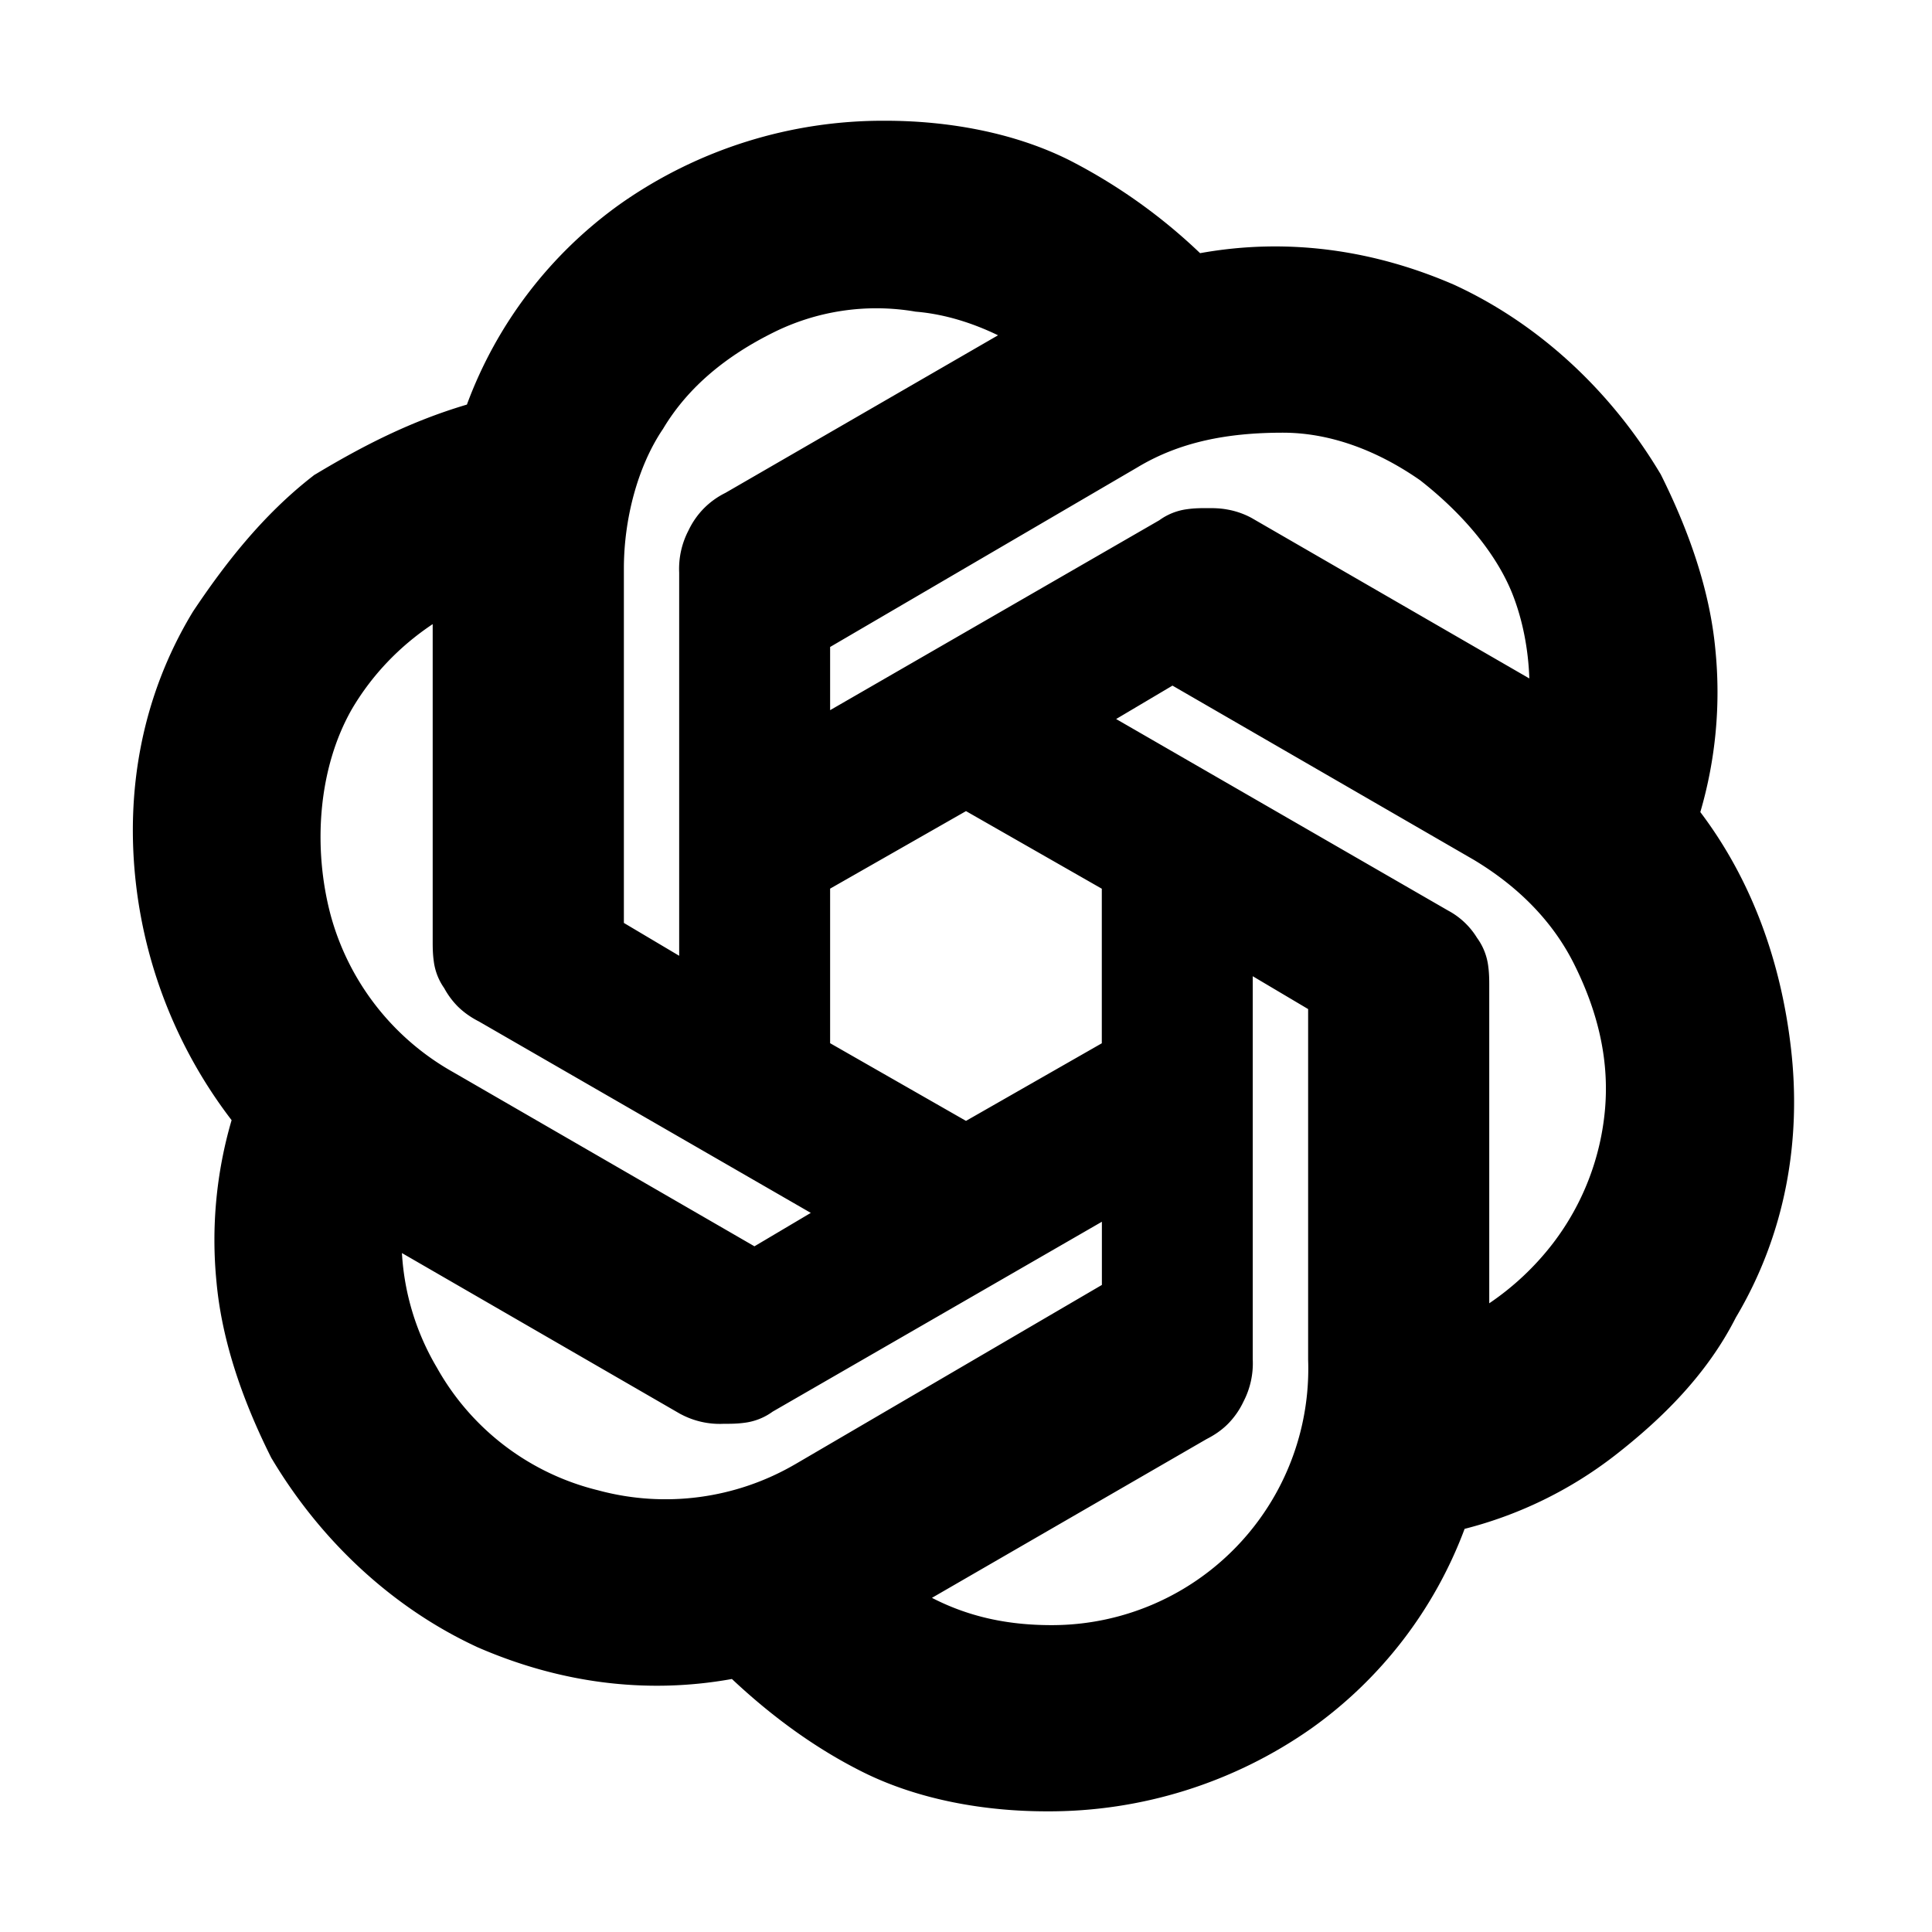 <svg xmlns="http://www.w3.org/2000/svg" width="24" height="24" fill="none">
  <path
    fill="currentColor"
    d="M11 1.5a5.67 5.67 0 0 0-3.29 1.03A5.33 5.33 0 0 0 5.8 5.026c-.7.207-1.295.514-1.87.859l-.026.015-.024.019c-.624.486-1.097 1.1-1.484 1.68l-.006.01-.006.01c-.626 1.042-.83 2.218-.693 3.378a5.94 5.94 0 0 0 1.186 2.918 5.3 5.3 0 0 0-.188 2.006c.07.773.348 1.523.676 2.179l.009.017.01.016c.61 1.017 1.495 1.839 2.53 2.321l.01.005c1.007.44 2.083.594 3.168.398.48.451 1.02.853 1.622 1.154.714.357 1.546.49 2.286.49a5.67 5.67 0 0 0 3.29-1.03 5.33 5.33 0 0 0 1.904-2.479 5.1 5.1 0 0 0 1.863-.909c.586-.456 1.146-1.005 1.506-1.716.618-1.038.82-2.208.683-3.362-.123-1.048-.476-2.06-1.124-2.917a5.3 5.3 0 0 0 .188-2.007c-.07-.773-.348-1.523-.675-2.179l-.009-.017-.01-.016c-.61-1.017-1.495-1.839-2.53-2.321l-.01-.005c-1.007-.44-2.083-.594-3.168-.398a6.9 6.9 0 0 0-1.622-1.154C12.572 1.633 11.74 1.5 11 1.5M9.598 4.135a2.87 2.87 0 0 1 1.75-.268l.022.004.022.002c.335.03.678.133 1.006.292L9.011 6.123a1 1 0 0 0-.263.188 1 1 0 0 0-.195.278 1.03 1.03 0 0 0-.116.525v4.759l-.687-.408V7.063c0-.61.168-1.258.478-1.723l.007-.01.006-.01c.313-.521.79-.902 1.357-1.185M18.487 12a.75.75 0 0 0-.139-.35.94.94 0 0 0-.358-.338l-4.125-2.38.7-.415 3.743 2.164c.556.334.982.767 1.245 1.293.282.564.439 1.159.386 1.795a3.2 3.2 0 0 1-.646 1.674 3.4 3.4 0 0 1-.793.747v-3.95c0-.055 0-.15-.013-.24m-5.425 8.188c-.578 0-1.054-.117-1.485-.339l3.411-1.972c.088-.045.18-.103.264-.187a1 1 0 0 0 .195-.279 1.03 1.03 0 0 0 .115-.525v-4.759l.688.408v4.354a3.185 3.185 0 0 1-3.188 3.299m1.07-14.384c.522-.313 1.11-.429 1.805-.429.562 0 1.147.203 1.703.59.516.403.94.896 1.146 1.408.127.32.199.684.212 1.055l-3.449-1.993-.013-.007a1 1 0 0 0-.298-.1c-.089-.016-.173-.016-.227-.016h-.021c-.055 0-.15 0-.24.013a.75.75 0 0 0-.349.138l-4.089 2.359v-.785l3.815-2.23zM4.108 11.37c-.223-.837-.159-1.82.262-2.559.25-.426.594-.784 1.005-1.058v3.944c0 .055 0 .149.013.24a.74.74 0 0 0 .13.338 1 1 0 0 0 .167.226c.085.084.176.143.264.188l4.123 2.378-.7.415-3.747-2.166-.002-.001a3.2 3.2 0 0 1-1.515-1.945m6.204 1.589v-1.92L12 10.076l1.687.964v1.92L12 13.924zm-4.88 4.038a3.14 3.14 0 0 1-.439-1.431l3.457 1.998.014.007a1.03 1.03 0 0 0 .525.116h.02c.056 0 .15 0 .241-.013a.75.75 0 0 0 .348-.138l4.09-2.359v.785L9.877 18.19l-.002.001a3.2 3.2 0 0 1-2.434.325l-.007-.002a3.15 3.15 0 0 1-2-1.513z"
  />
</svg>
